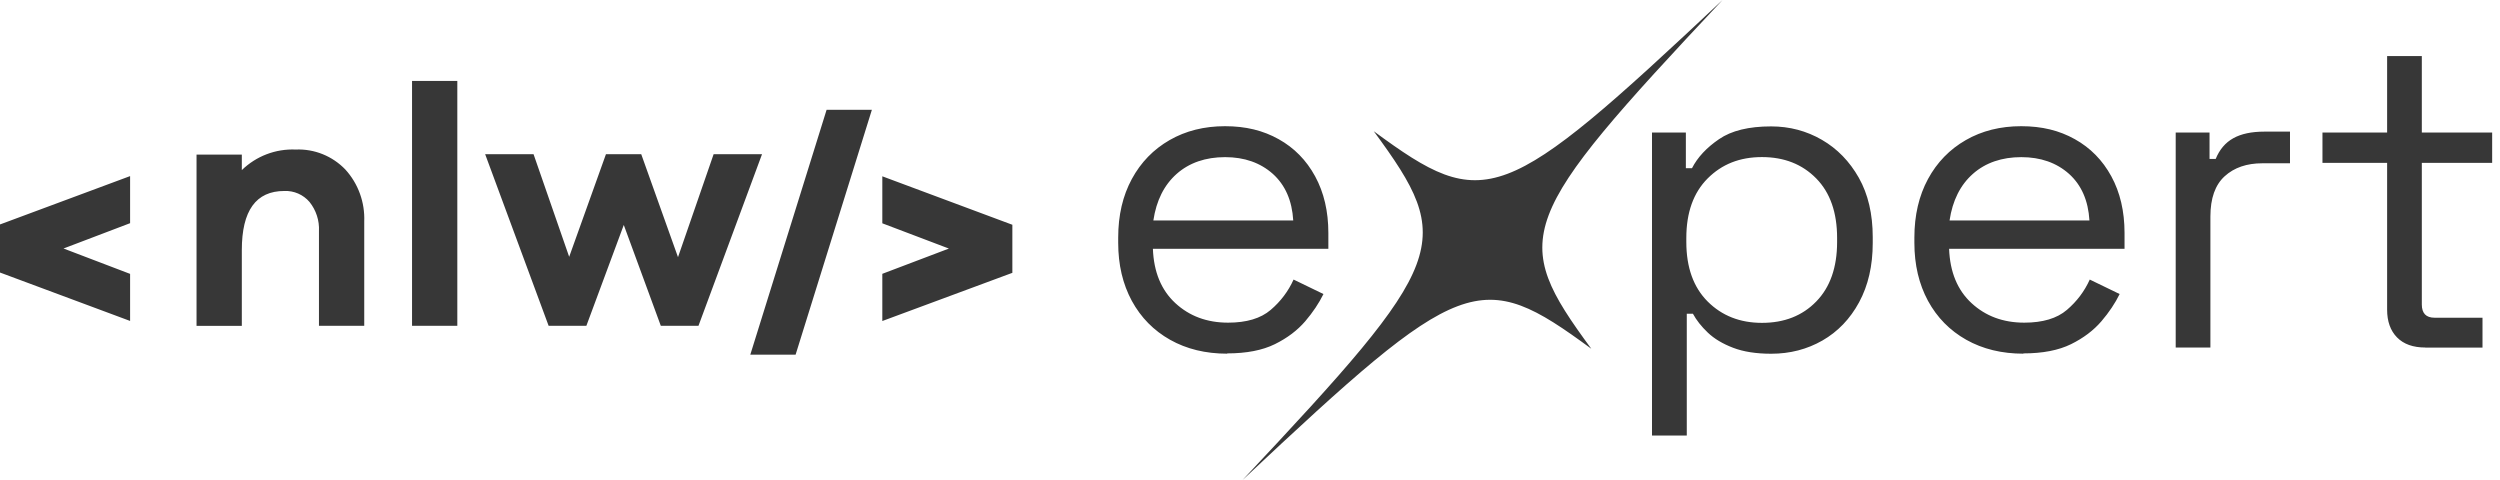 <svg width="125" height="24" viewBox="0 0 125 24" fill="none" xmlns="http://www.w3.org/2000/svg">
<path fill-rule="evenodd" clip-rule="evenodd" d="M79.566 17.439C73.996 13.34 73.127 13.668 62.127 24C72.459 13 72.787 12.134 68.688 6.561C74.257 10.66 75.127 10.332 86.127 0C75.794 11 75.467 11.866 79.566 17.439ZM121.269 17.376C120.655 17.376 120.182 17.208 119.851 16.87C119.521 16.533 119.356 16.071 119.356 15.486V8.144H116.123V6.627L119.356 6.627V2.803L121.091 2.803V6.627L124.608 6.627V8.144H121.091V15.224C121.091 15.664 121.302 15.886 121.729 15.886H124.125V17.38L121.266 17.38L121.269 17.376ZM20.602 4.046L20.602 16.289H22.866L22.866 4.046H20.602ZM44.116 16.041V13.691L47.445 12.428L44.116 11.165V8.815L50.601 11.232H50.618V13.648H50.601L44.116 16.051V16.044V16.041ZM41.33 5.49L37.515 17.733H39.78L43.594 5.49L41.33 5.49ZM6.505 11.155V8.805L0.013 11.218H0L0 13.631H0.013L6.505 16.047L6.505 13.694L3.176 12.425L6.505 11.159V11.155ZM18.212 11.073C18.249 10.118 17.912 9.182 17.267 8.475L17.27 8.478C16.623 7.804 15.72 7.437 14.785 7.477C13.783 7.434 12.812 7.804 12.091 8.505V7.731H9.827V16.292L12.091 16.292V12.501C12.091 10.531 12.798 9.549 14.216 9.549C14.699 9.529 15.162 9.731 15.476 10.098C15.806 10.508 15.975 11.03 15.948 11.555V16.289H18.212V11.073ZM33.04 16.289L34.924 16.289L38.101 7.711L35.681 7.711L33.9 12.858L32.062 7.711L30.297 7.711L28.459 12.841L26.678 7.711L24.258 7.711L27.431 16.289H29.319L31.189 11.248L33.04 16.289ZM61.364 17.684C60.279 17.684 59.328 17.452 58.505 16.989C57.685 16.527 57.047 15.879 56.591 15.043C56.138 14.206 55.91 13.241 55.91 12.14V11.876C55.91 10.762 56.138 9.787 56.591 8.951C57.044 8.115 57.675 7.467 58.481 7.004C59.288 6.541 60.21 6.31 61.251 6.31C62.292 6.31 63.155 6.525 63.932 6.958C64.709 7.391 65.317 8.009 65.756 8.815C66.196 9.622 66.418 10.567 66.418 11.651V12.441L57.645 12.441C57.688 13.598 58.062 14.504 58.766 15.155C59.47 15.806 60.349 16.133 61.403 16.133C62.325 16.133 63.036 15.922 63.535 15.495C64.034 15.069 64.415 14.563 64.679 13.978L66.173 14.702C65.951 15.155 65.647 15.611 65.261 16.064C64.871 16.517 64.368 16.9 63.743 17.208C63.119 17.515 62.325 17.67 61.357 17.67L61.364 17.684ZM57.672 11.023L64.662 11.023C64.603 10.028 64.262 9.252 63.641 8.693C63.016 8.138 62.223 7.857 61.255 7.857C60.286 7.857 59.466 8.134 58.835 8.693C58.204 9.252 57.817 10.028 57.668 11.023H57.672ZM82.6 6.627V21.772L82.604 21.776H84.339V15.687H84.646C84.822 16.011 85.069 16.325 85.393 16.633C85.717 16.94 86.137 17.191 86.659 17.39C87.178 17.588 87.813 17.687 88.56 17.687C89.499 17.687 90.355 17.465 91.121 17.026C91.888 16.586 92.503 15.948 92.956 15.112C93.409 14.276 93.637 13.288 93.637 12.144V11.86C93.637 10.703 93.405 9.711 92.943 8.891C92.48 8.072 91.865 7.437 91.095 6.991C90.325 6.545 89.479 6.32 88.556 6.32C87.443 6.32 86.573 6.531 85.952 6.958C85.327 7.384 84.878 7.867 84.6 8.409H84.293V6.627H82.6ZM90.811 15.076C90.117 15.79 89.211 16.143 88.097 16.143C87 16.143 86.094 15.786 85.383 15.076C84.673 14.365 84.316 13.373 84.316 12.098V11.899C84.316 10.623 84.673 9.632 85.383 8.921C86.094 8.211 86.983 7.854 88.097 7.854C89.211 7.854 90.113 8.211 90.811 8.921C91.508 9.632 91.855 10.623 91.855 11.899V12.098C91.855 13.373 91.505 14.365 90.811 15.076ZM101.173 17.684C100.089 17.684 99.137 17.452 98.314 16.989C97.494 16.527 96.856 15.879 96.4 15.043C95.948 14.206 95.719 13.241 95.719 12.14V11.876C95.719 10.762 95.948 9.787 96.4 8.951C96.853 8.115 97.484 7.467 98.291 7.004C99.097 6.541 100.02 6.31 101.061 6.31C102.102 6.31 102.965 6.525 103.741 6.958C104.518 7.391 105.126 8.009 105.566 8.815C106.006 9.622 106.227 10.567 106.227 11.651V12.441L97.455 12.441C97.498 13.598 97.871 14.504 98.575 15.155C99.279 15.806 100.158 16.133 101.213 16.133C102.135 16.133 102.846 15.922 103.345 15.495C103.844 15.069 104.224 14.563 104.488 13.978L105.982 14.702C105.761 15.155 105.457 15.611 105.07 16.064C104.68 16.517 104.178 16.9 103.553 17.208C102.928 17.515 102.135 17.67 101.167 17.67L101.173 17.684ZM97.481 11.023H104.472C104.412 10.028 104.072 9.252 103.451 8.693C102.826 8.138 102.033 7.857 101.064 7.857C100.096 7.857 99.276 8.134 98.645 8.693C98.013 9.252 97.627 10.028 97.478 11.023H97.481ZM108.785 6.627V17.376H110.52V10.825C110.52 9.916 110.758 9.245 111.234 8.812C111.71 8.379 112.338 8.164 113.115 8.164H114.5V6.581H113.224C112.58 6.581 112.061 6.69 111.664 6.912C111.267 7.133 110.977 7.477 110.785 7.946H110.477V6.627H108.785Z" fill="#373737"/>
</svg>